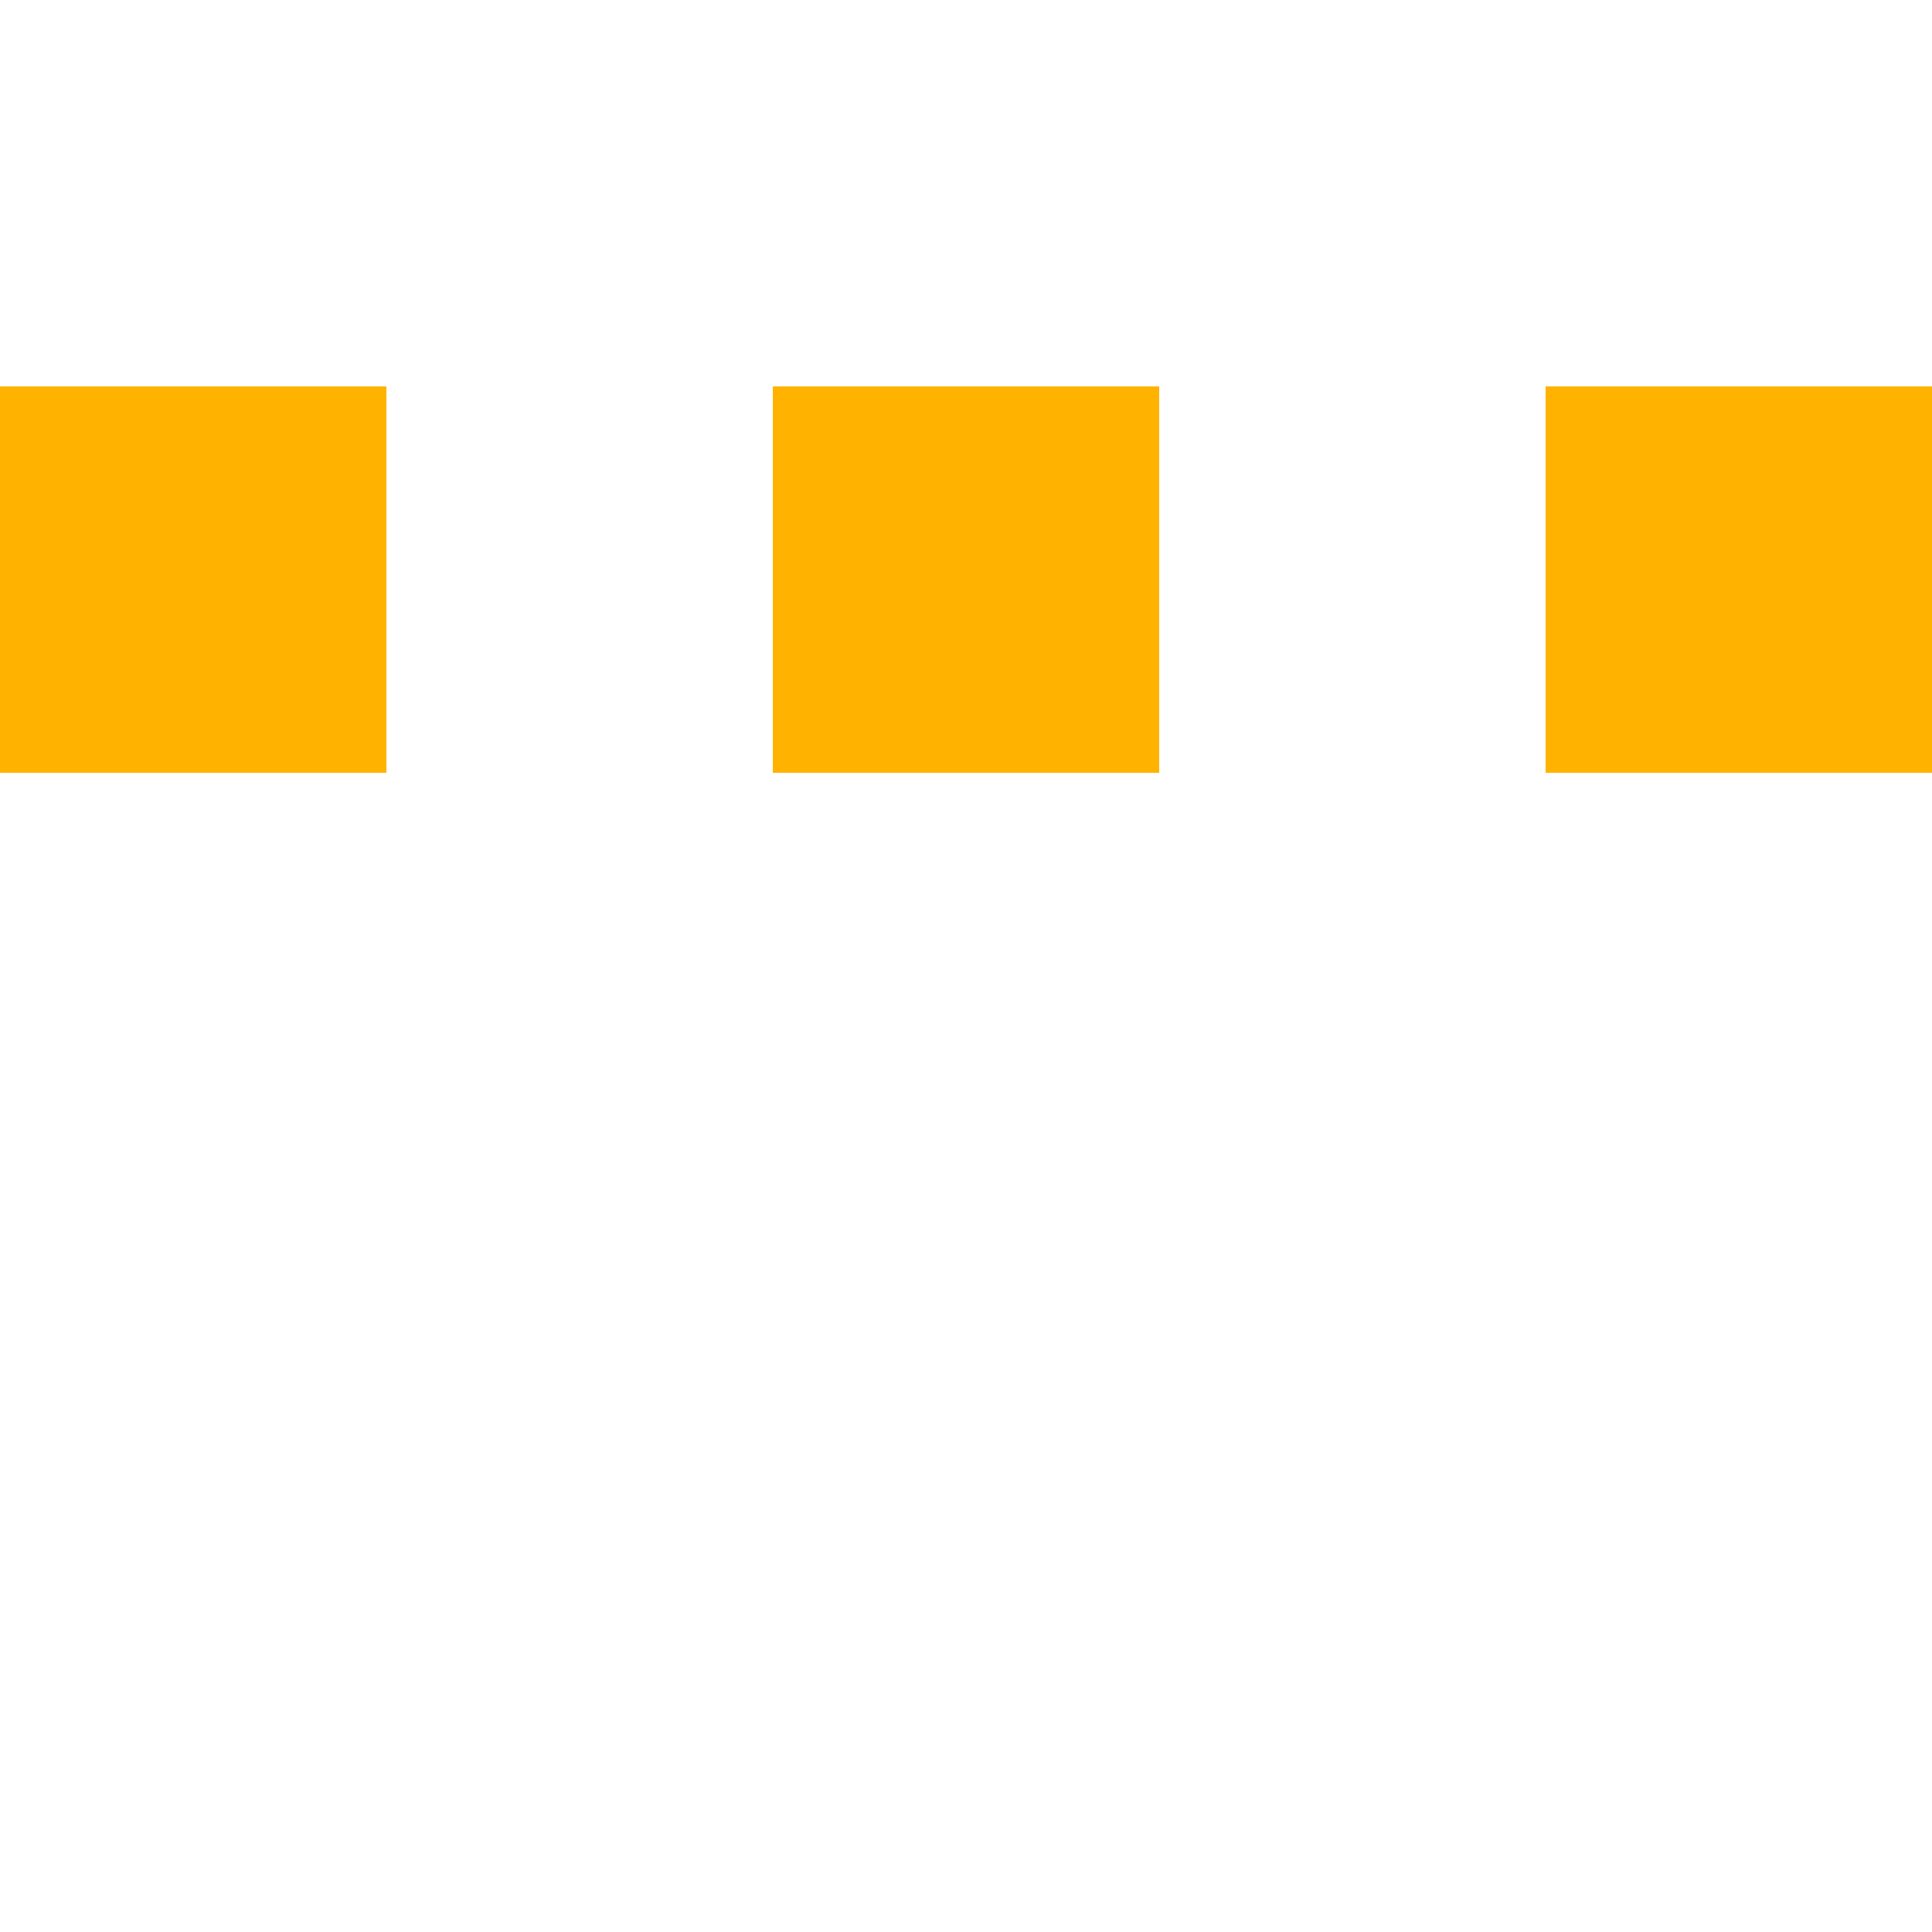 <svg xmlns:dc="http://purl.org/dc/elements/1.1/" xmlns:cc="http://creativecommons.org/ns#" xmlns:rdf="http://www.w3.org/1999/02/22-rdf-syntax-ns#" xmlns:svg="http://www.w3.org/2000/svg" xmlns="http://www.w3.org/2000/svg" viewBox="0 0 5 5" fill="none" shape-rendering="crispEdges"><path d="M0 1h1v1H0V1ZM4 1h1v1H4V1ZM3 1H2v1h1V1Z" fill="rgba(255, 179, 0, 1)"/></svg>